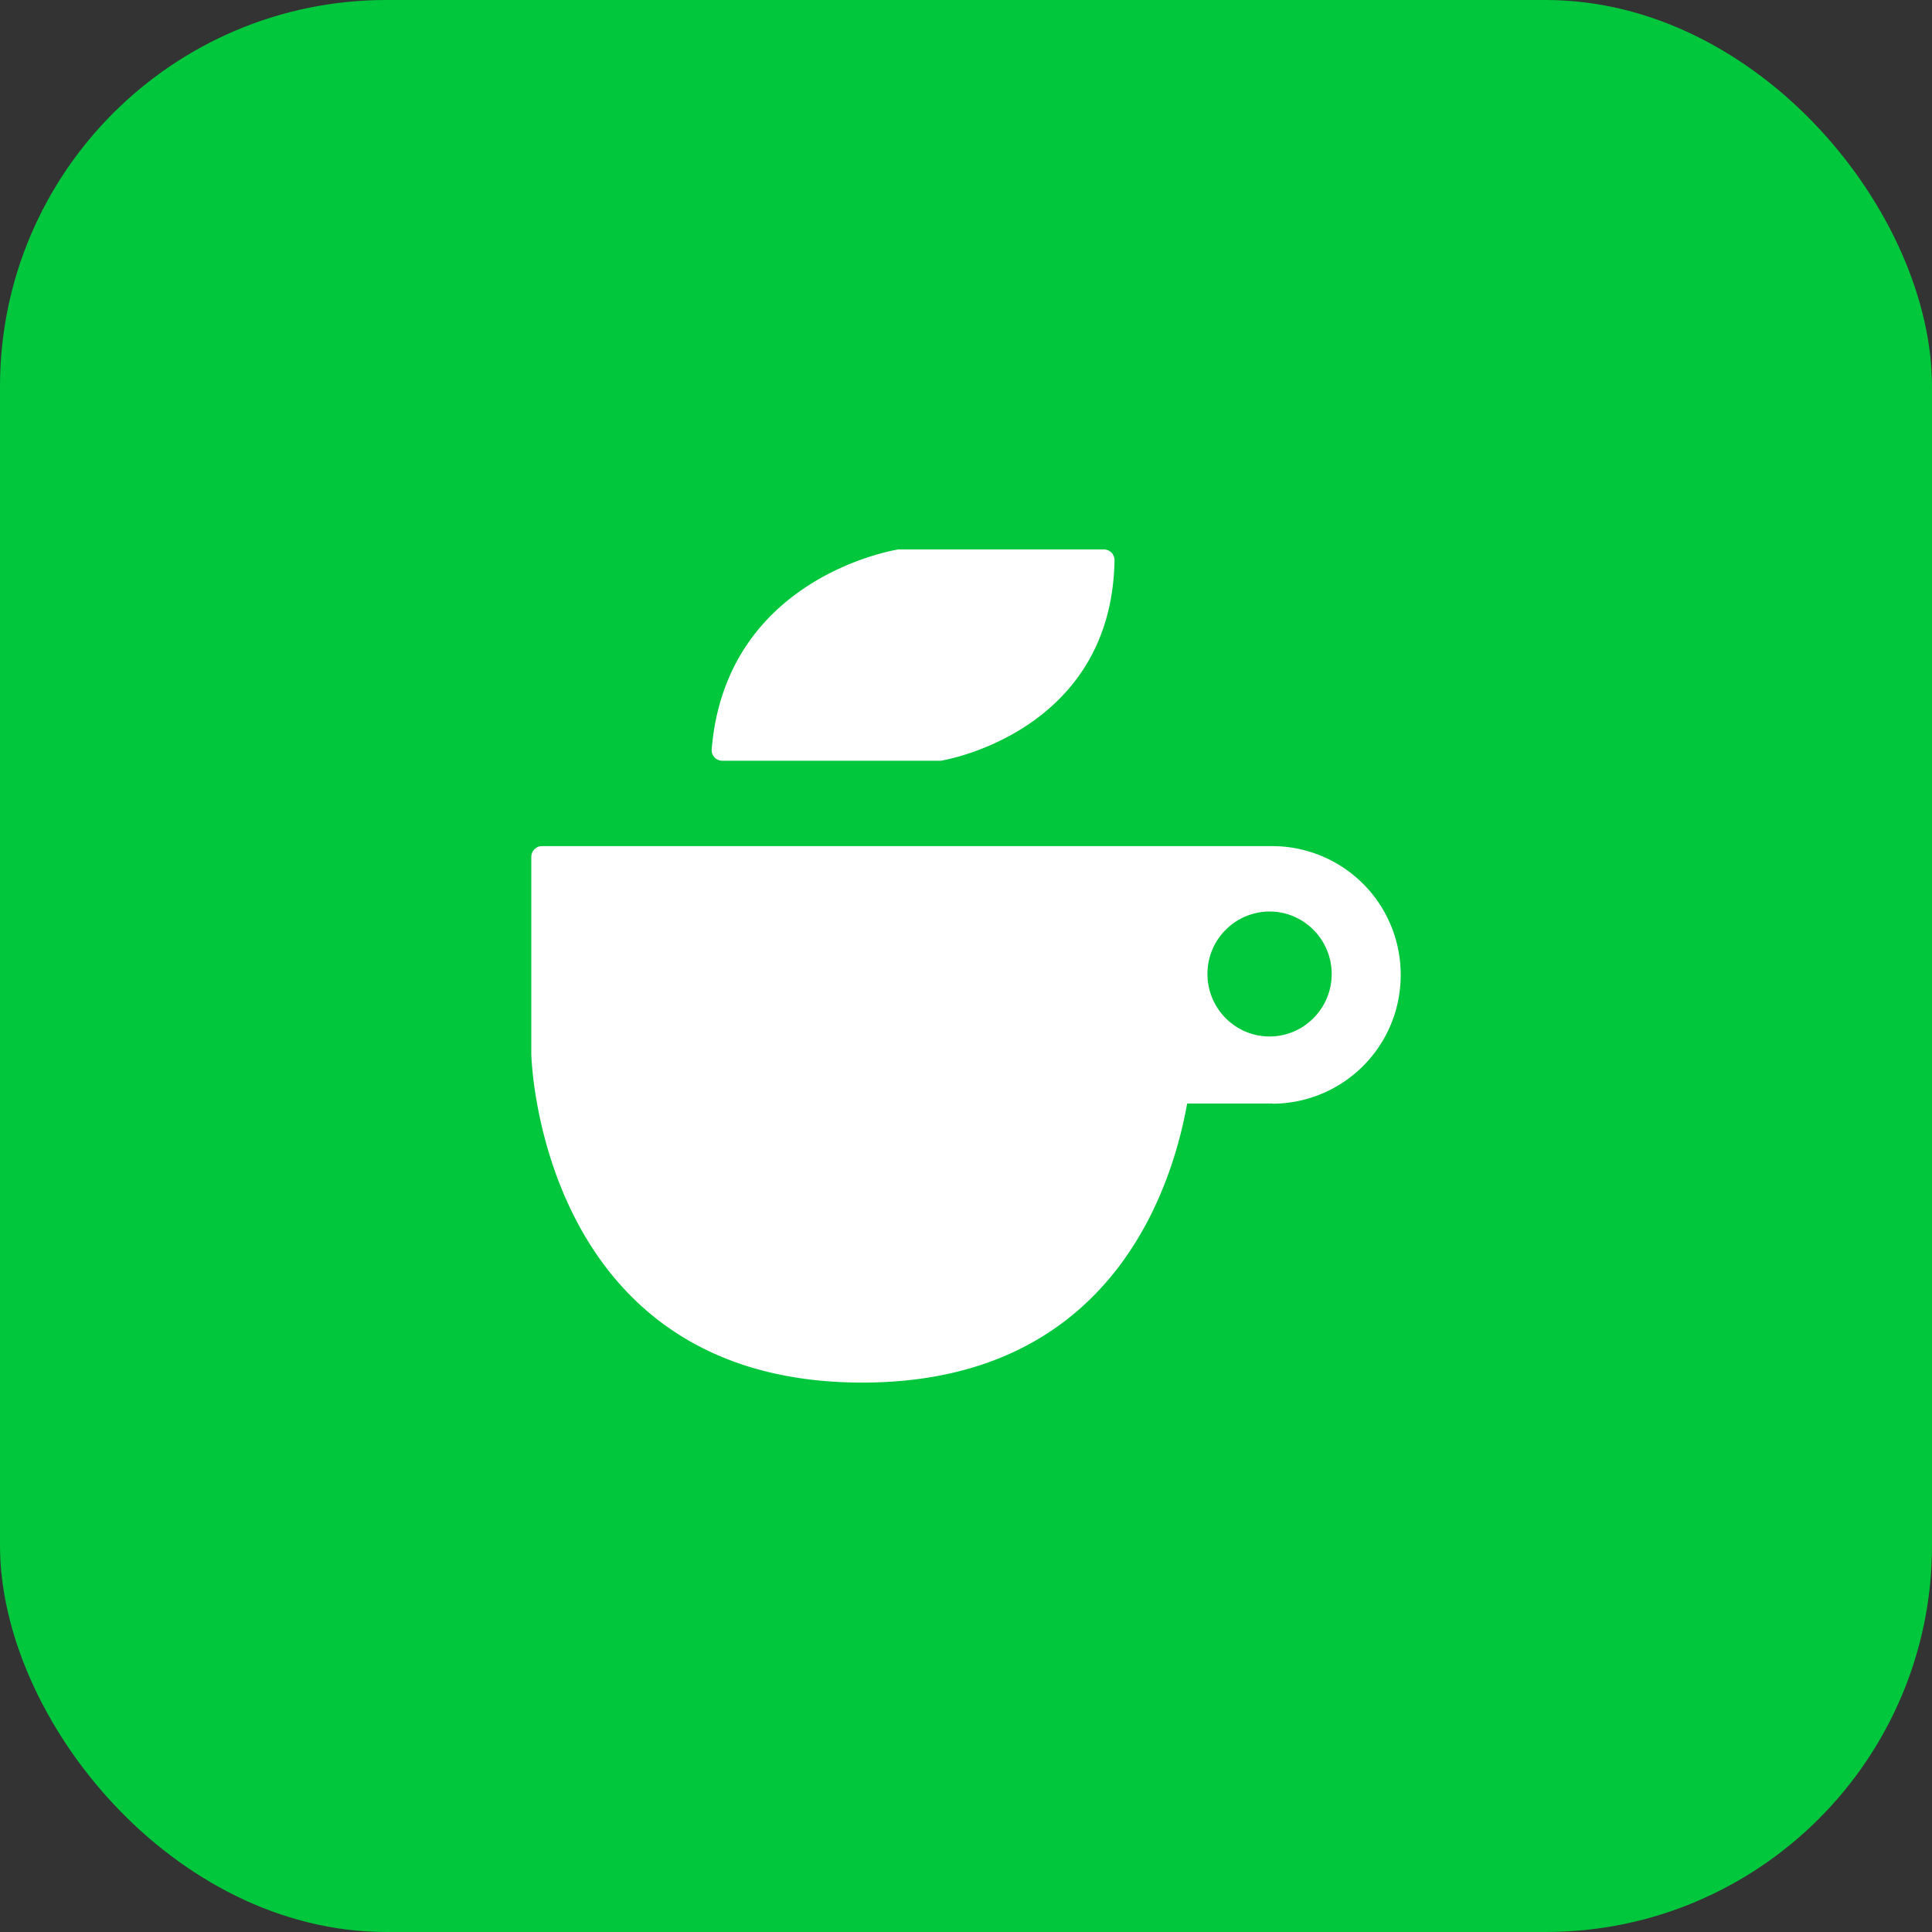 <svg width="40" height="40" viewBox="0 0 40 40" fill="none" xmlns="http://www.w3.org/2000/svg">
<rect x="0" y="0" width="40" height="40" fill="#333333" stroke="none"/>
<rect width="40" height="40" rx="8" fill="#00C73C"></rect>

<g clip-path="url(#clip0_2962_60218)">
<g clip-path="url(#clip1_2962_60218)">
<path d="M18.601 11.375h4.249c.06 0 .116.023.161.064a.232.232 0 0 1 .064.162c-.06 3.572-3.559 4.145-3.596 4.149h-4.523a.219.219 0 0 1-.221-.241c.3-3.58 3.829-4.127 3.866-4.134Zm7.748 11.472h-1.77c-.341 1.897-1.662 5.778-6.728 5.778-6.712 0-6.851-6.8-6.851-6.8v-4.084c0-.125.101-.223.221-.223H26.35A2.661 2.661 0 0 1 29 20.185a2.661 2.661 0 0 1-2.651 2.666v-.004Zm-.064-3.975a1.29 1.29 0 0 0-1.286 1.294c0 .713.577 1.293 1.286 1.293.709 0 1.286-.58 1.286-1.293s-.577-1.294-1.286-1.294Z" fill="#FFF"></path>
</g>
</g>

<defs>
<clipPath id="clip0_2962_60218">
<path fill="#00C73C" transform="translate(11 11)" d="M0 0h18v18H0z"></path>
</clipPath>

<clipPath id="clip1_2962_60218">
<path fill="#00C73C" transform="translate(11 11.375)" d="M0 0h18v17.25H0z"></path>
</clipPath>
</defs>
</svg>